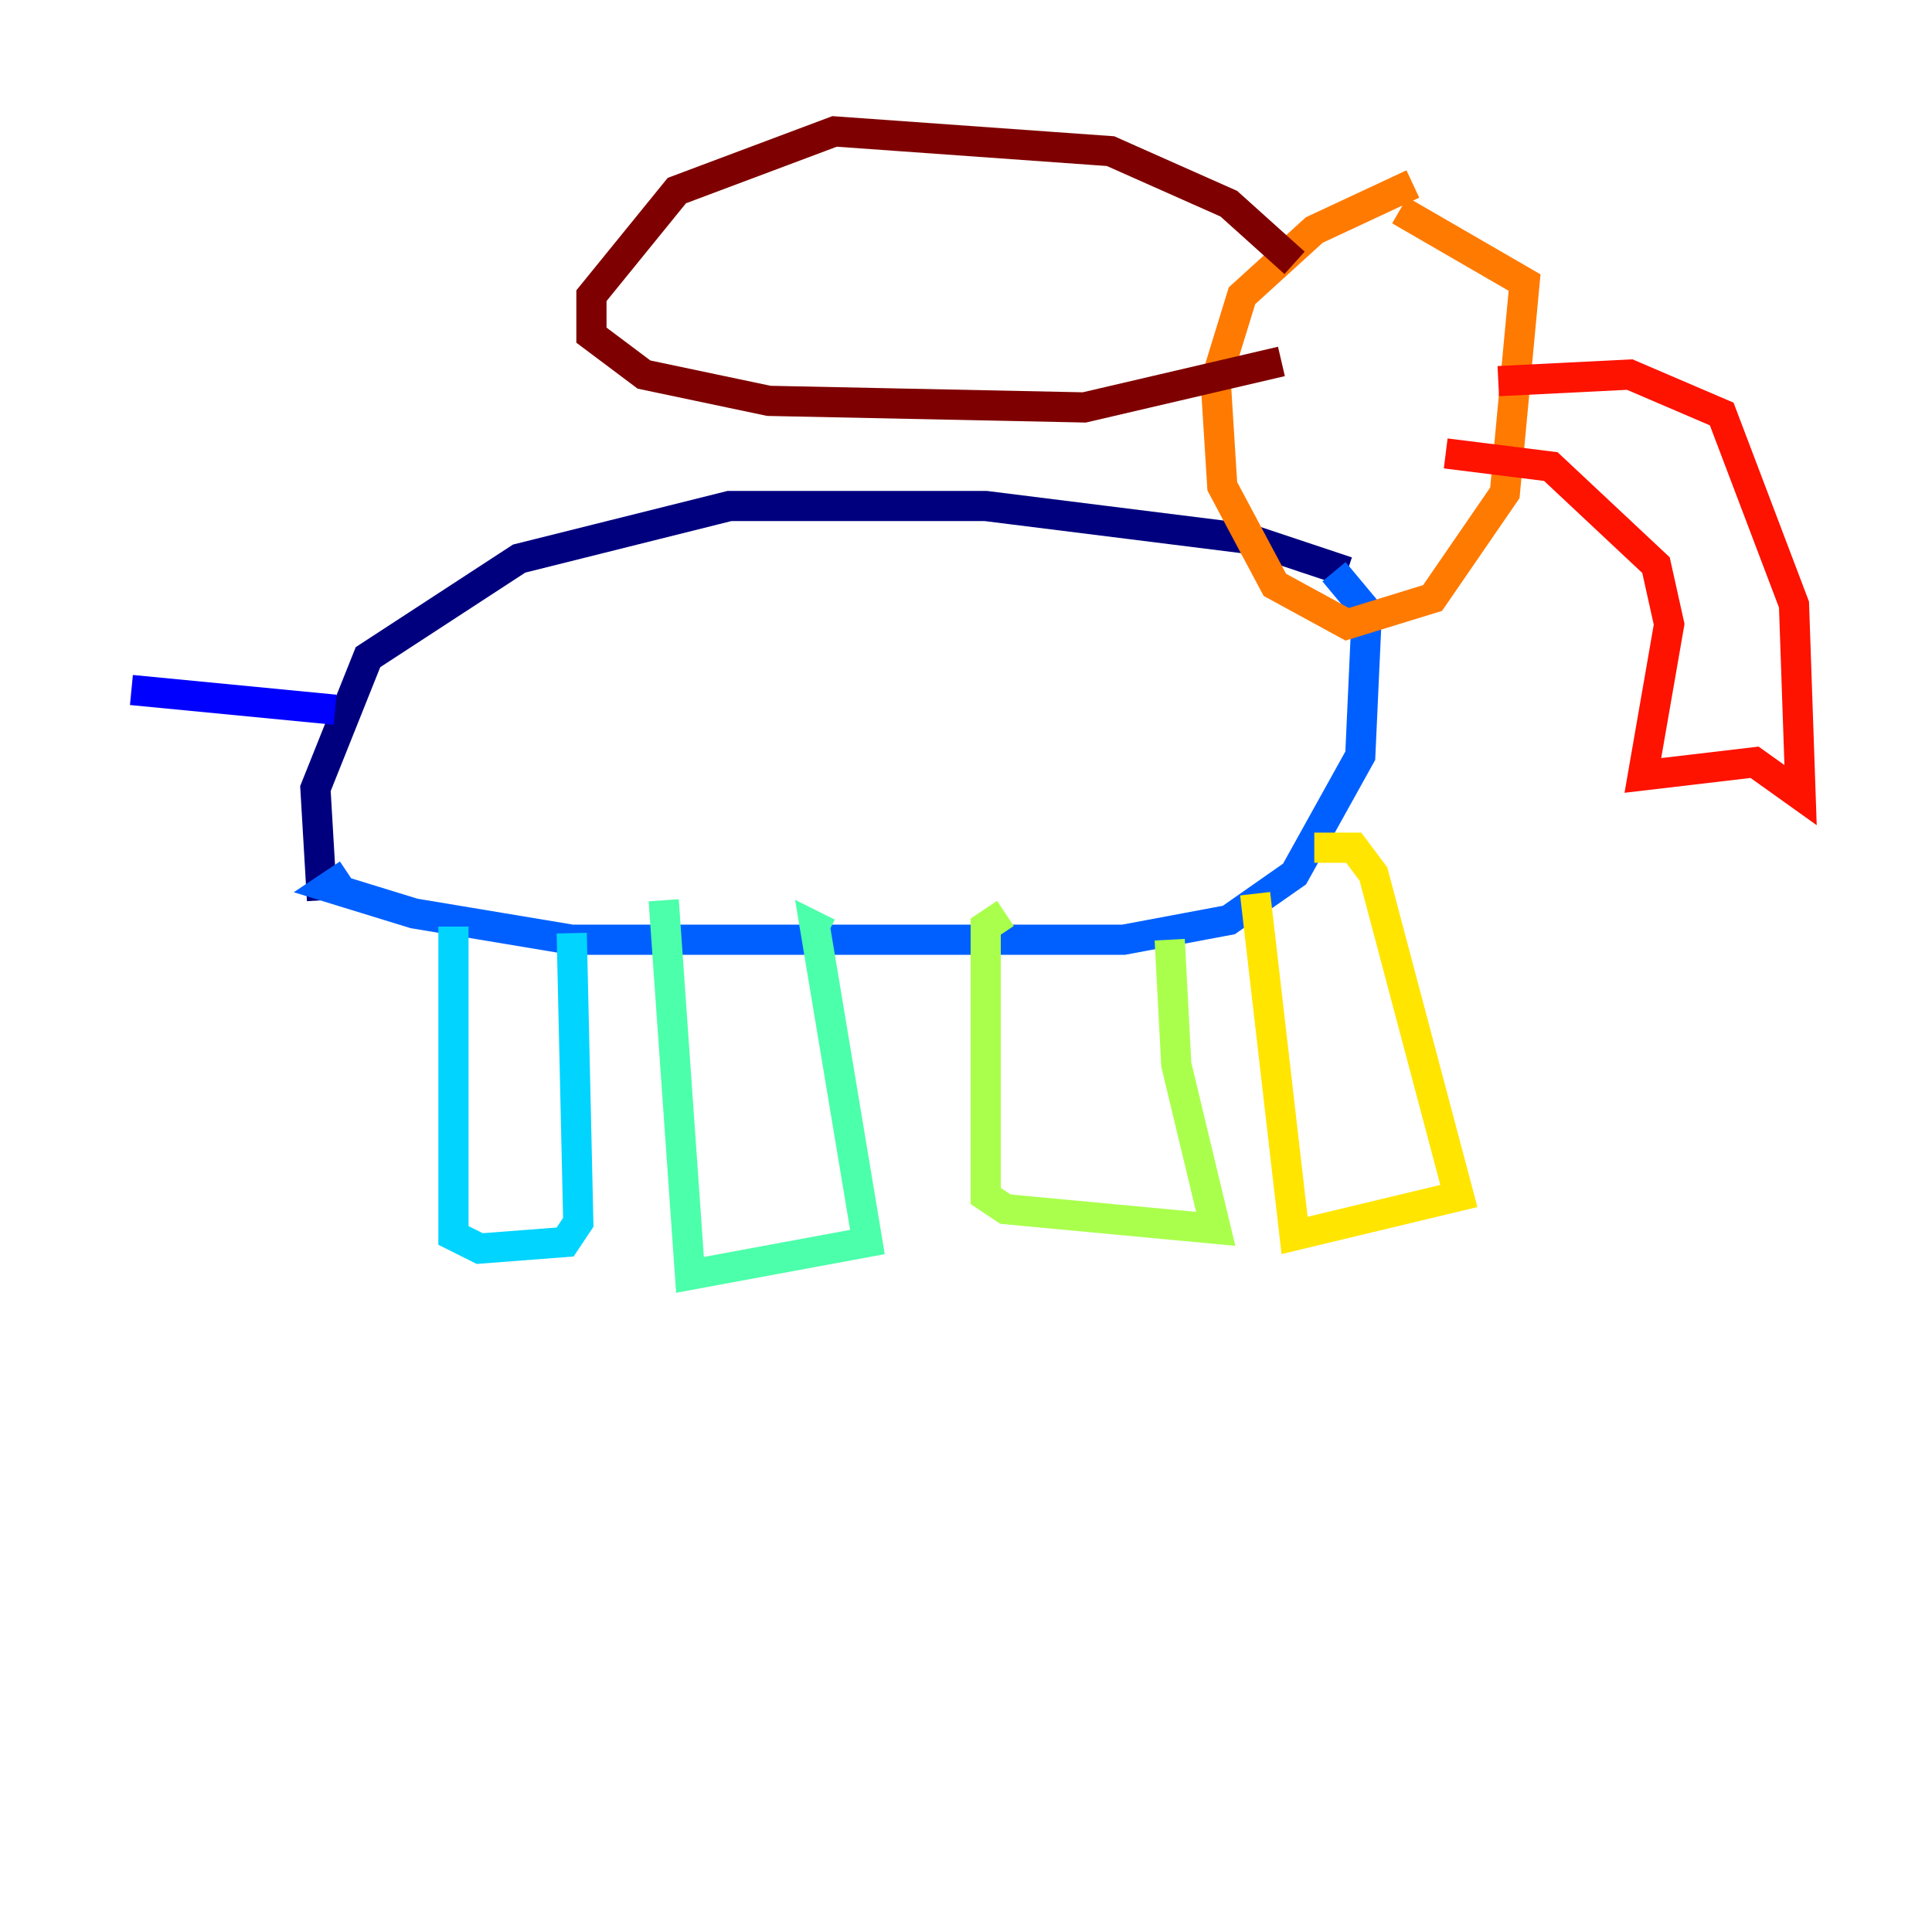 <?xml version="1.0" encoding="utf-8" ?>
<svg baseProfile="tiny" height="128" version="1.2" viewBox="0,0,128,128" width="128" xmlns="http://www.w3.org/2000/svg" xmlns:ev="http://www.w3.org/2001/xml-events" xmlns:xlink="http://www.w3.org/1999/xlink"><defs /><polyline fill="none" points="89.252,37.878 82.721,35.701 65.306,33.524 48.327,33.524 34.395,37.007 24.381,43.537 20.898,52.245 21.333,59.646" stroke="#00007f" stroke-width="2" /><polyline fill="none" points="22.204,47.02 8.707,45.714" stroke="#0000fe" stroke-width="2" /><polyline fill="none" points="23.075,57.905 21.769,58.776 27.429,60.517 37.878,62.258 74.449,62.258 81.415,60.952 85.769,57.905 90.122,50.068 90.558,40.49 88.381,37.878" stroke="#0060ff" stroke-width="2" /><polyline fill="none" points="30.041,61.388 30.041,81.85 31.782,82.721 37.442,82.286 38.313,80.98 37.878,61.823" stroke="#00d4ff" stroke-width="2" /><polyline fill="none" points="43.973,59.646 45.714,84.463 57.469,82.286 53.986,61.388 54.857,61.823" stroke="#4cffaa" stroke-width="2" /><polyline fill="none" points="66.612,60.517 65.306,61.388 65.306,79.238 66.612,80.109 80.544,81.415 77.932,70.531 77.497,62.258" stroke="#aaff4c" stroke-width="2" /><polyline fill="none" points="83.156,59.211 85.769,81.85 96.653,79.238 90.993,57.905 89.687,56.163 87.075,56.163" stroke="#ffe500" stroke-width="2" /><polyline fill="none" points="93.605,12.191 87.075,15.238 82.286,19.592 80.544,25.252 80.98,32.218 84.463,38.748 89.252,41.361 94.912,39.619 99.701,32.653 101.007,18.721 92.735,13.932" stroke="#ff7a00" stroke-width="2" /><polyline fill="none" points="99.265,25.252 107.973,24.816 114.068,27.429 118.857,40.054 119.293,52.68 116.245,50.503 108.844,51.374 110.585,41.361 109.714,37.442 102.748,30.912 95.782,30.041" stroke="#fe1200" stroke-width="2" /><polyline fill="none" points="85.769,17.415 81.415,13.497 73.578,10.014 55.292,8.707 44.843,12.626 39.184,19.592 39.184,22.204 42.667,24.816 50.939,26.558 71.837,26.993 84.898,23.946" stroke="#7f0000" stroke-width="2" /></svg>